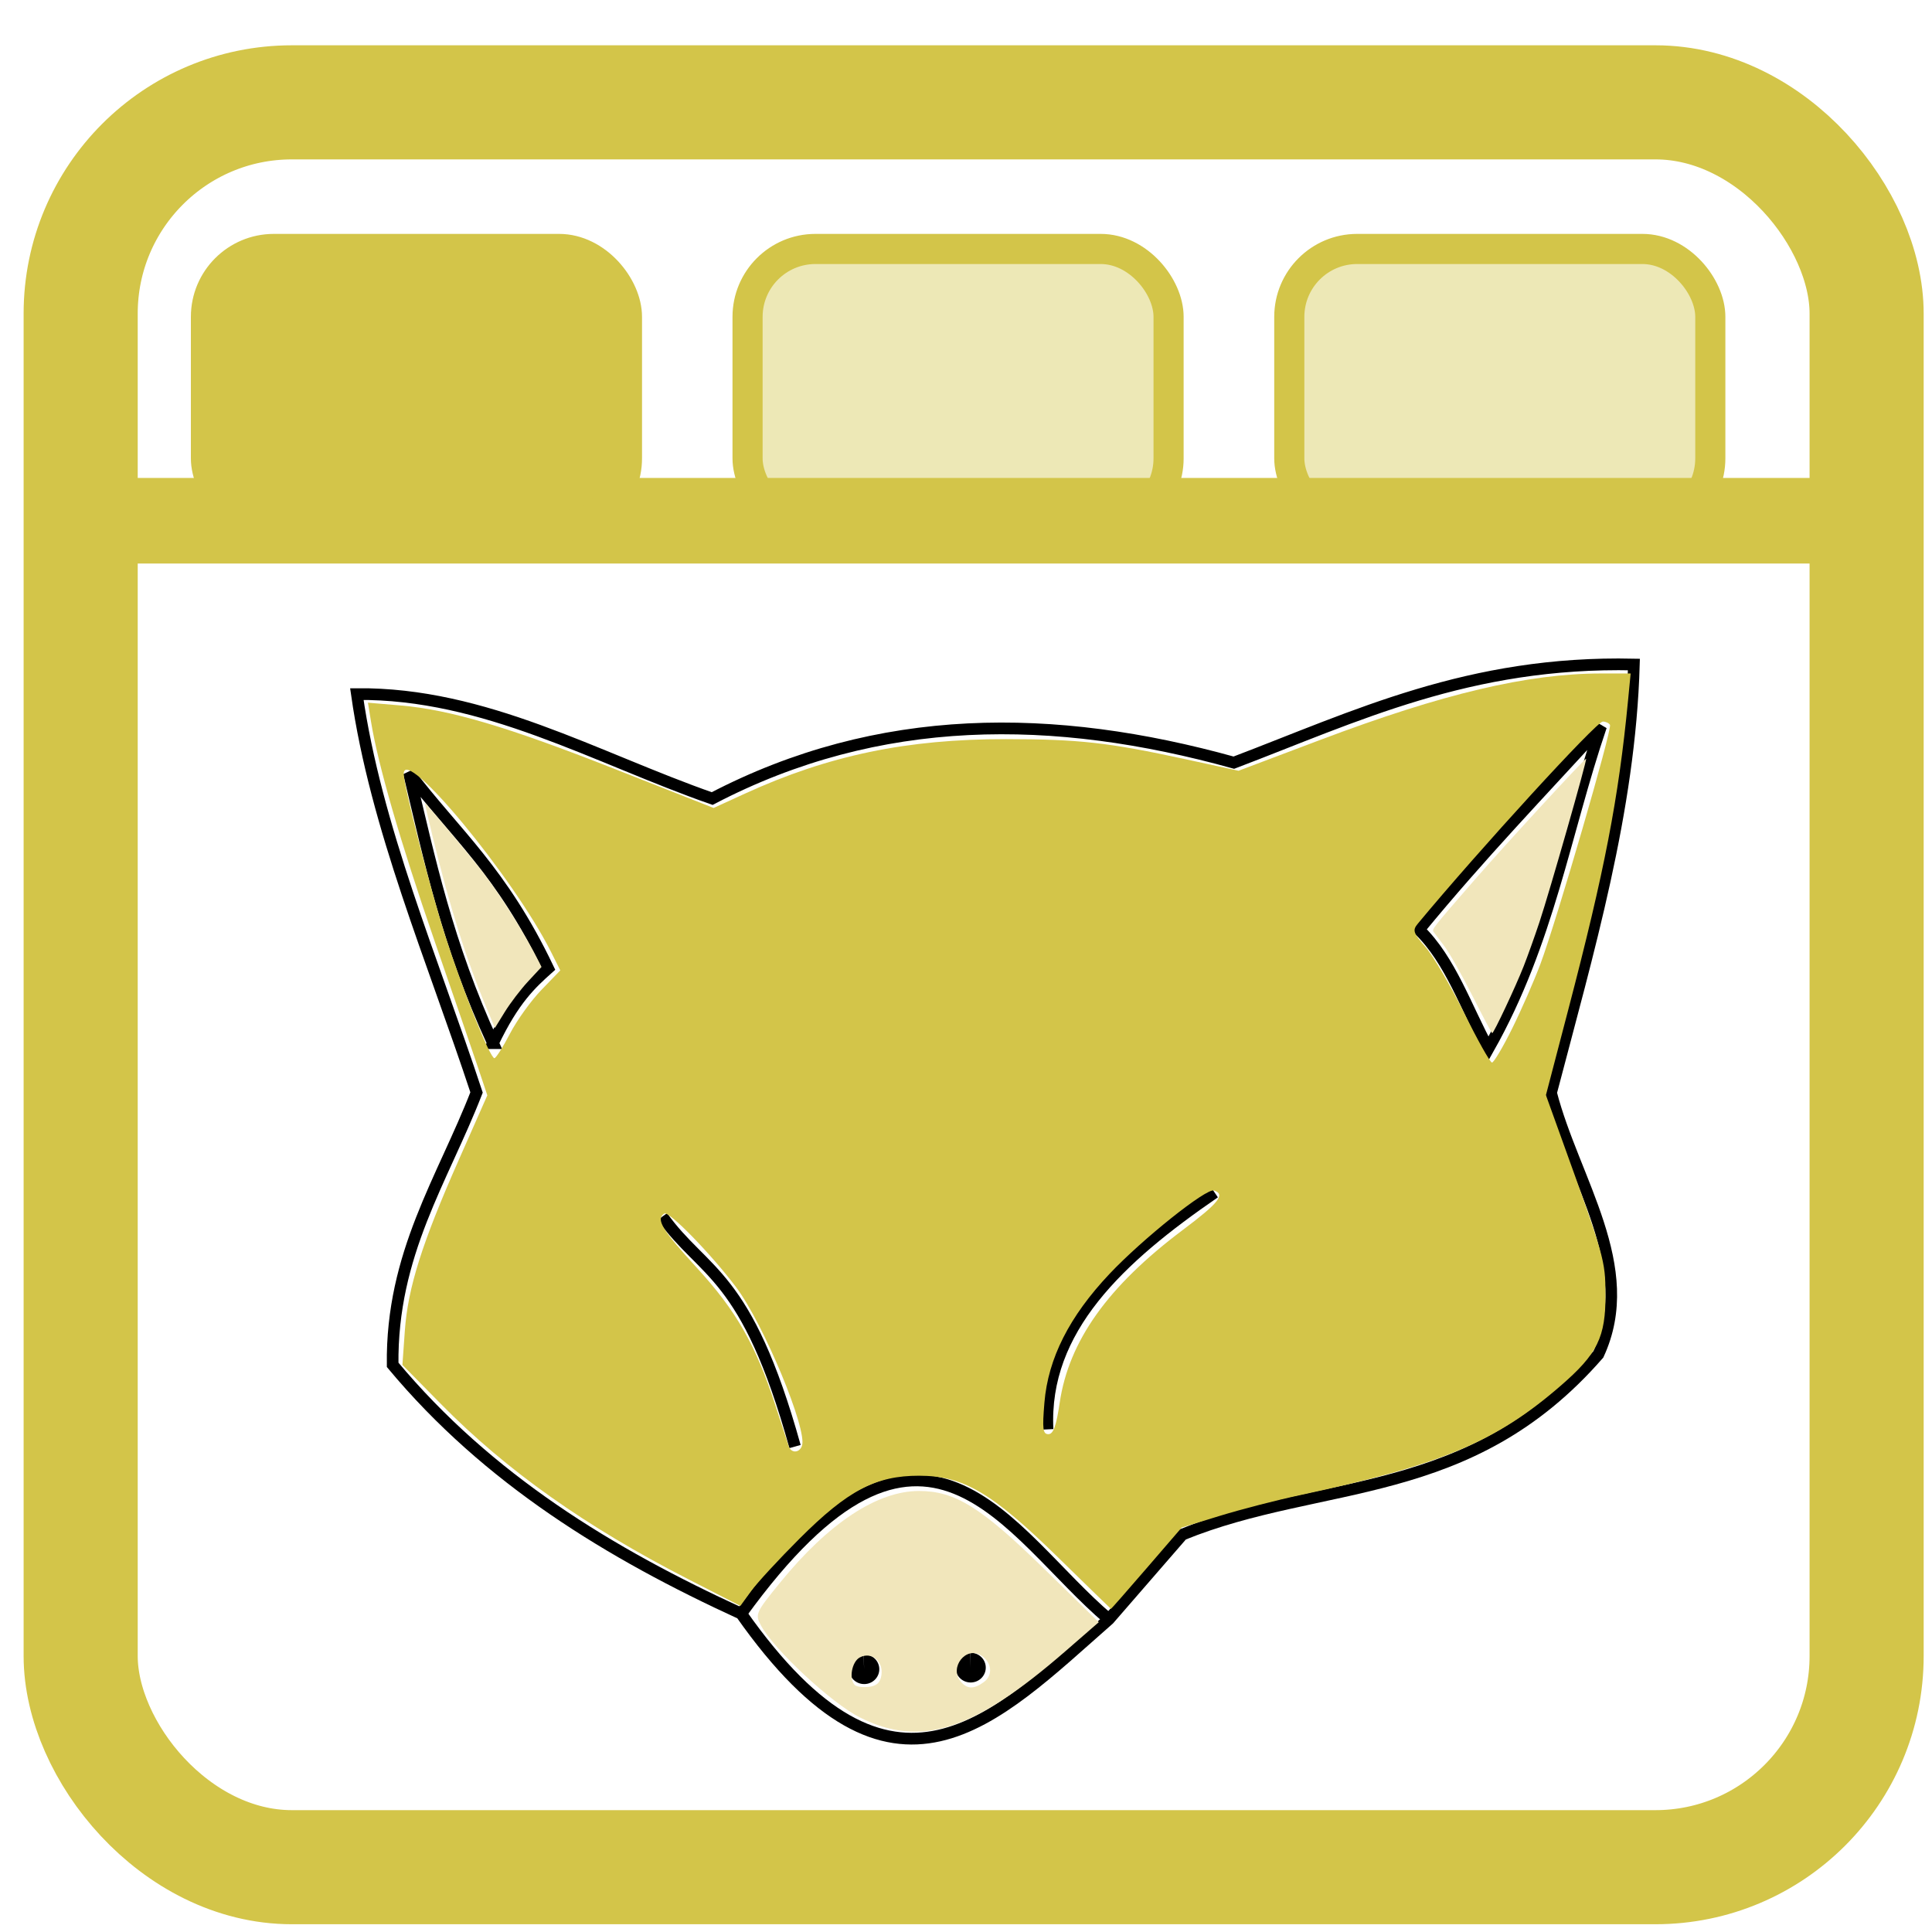 <?xml version="1.0" encoding="UTF-8" standalone="no"?>
<!-- Created with Inkscape (http://www.inkscape.org/) -->

<svg
   width="64"
   height="64"
   viewBox="0 0 16.933 16.933"
   version="1.1"
   id="svg5"
   xmlns="http://www.w3.org/2000/svg"
   xmlns:svg="http://www.w3.org/2000/svg">
  <defs
     id="defs2" />
  <g
     id="layer1">
    <rect
       style="fill:none;fill-opacity:1;stroke:#d3c549;stroke-width:1;stroke-linecap:square;stroke-miterlimit:4;stroke-dasharray:none;stroke-dashoffset:0;stroke-opacity:1"
       id="rect846"
       width="15.653"
       height="15.468"
       x="0.707"
       y="0.897"
       ry="1.851" />
    <path
       style="fill:#000000;fill-opacity:0;stroke:#d3c549;stroke-width:0.75;stroke-linecap:butt;stroke-linejoin:miter;stroke-miterlimit:4;stroke-dasharray:none;stroke-opacity:1"
       d="M 0.723,4.564 H 16.346"
       id="path1519" />
    <rect
       style="fill:#d3c549;fill-opacity:1;stroke:#d3c549;stroke-width:0.264;stroke-linecap:square;stroke-miterlimit:4;stroke-dasharray:none;stroke-dashoffset:0;stroke-opacity:1"
       id="rect19329"
       width="3.69"
       height="2.43"
       x="1.805"
       y="2.182"
       ry="0.595" />
    <rect
       style="fill:#d3c549;fill-opacity:0.4;stroke:#d3c549;stroke-width:0.264;stroke-linecap:square;stroke-miterlimit:4;stroke-dasharray:none;stroke-dashoffset:0;stroke-opacity:1"
       id="rect19329-3"
       width="3.69"
       height="2.43"
       x="6.552"
       y="2.182"
       ry="0.595" />
    <rect
       style="fill:#d3c549;fill-opacity:0.4;stroke:#d3c549;stroke-width:0.264;stroke-linecap:square;stroke-miterlimit:4;stroke-dasharray:none;stroke-dashoffset:0;stroke-opacity:1"
       id="rect19329-5"
       width="3.69"
       height="2.43"
       x="11.3"
       y="2.182"
       ry="0.595" />
    <g
       id="g75893"
       transform="matrix(0.385,0,0,0.387,-6.144,3.086)">
      <path
         style="fill:none;stroke:#000000;stroke-width:0.265px;stroke-linecap:butt;stroke-linejoin:miter;stroke-opacity:1"
         d="m 51.268,16.775 c 0.841,-3.199 1.791,-6.38 1.886,-9.7 C 49.398,6.992 46.816,8.252 44.047,9.298 39.954,8.166 35.966,8.141 32.171,10.111 29.511,9.186 26.999,7.719 24.082,7.745 c 0.429,3.007 1.728,6.015 2.725,9.022 -0.766,1.967 -1.941,3.651 -1.91,6.169 2.168,2.587 4.944,4.271 7.934,5.635 3.468,4.913 5.757,2.408 8.371,0.127 l 1.674,-1.919 c 3.164,-1.283 6.519,-0.711 9.469,-4.081 0.919,-1.974 -0.565,-3.948 -1.077,-5.922 z"
         id="path8955" />
      <path
         style="fill:none;stroke:#000000;stroke-width:0.265px;stroke-linecap:butt;stroke-linejoin:miter;stroke-opacity:1"
         d="m 49.841,15.776 c 1.38,-2.434 1.733,-4.869 2.566,-7.303 -1.371,1.497 -2.737,2.902 -4.146,4.608 0.718,0.69 1.075,1.773 1.58,2.695 z"
         id="path10453" />
      <path
         style="fill:none;stroke:#000000;stroke-width:0.265px;stroke-linecap:butt;stroke-linejoin:miter;stroke-opacity:1"
         d="m 27.18,15.65 c 0.476,-0.993 0.867,-1.347 1.256,-1.694 -1.056,-2.201 -2.113,-3.048 -3.169,-4.429 0.469,1.955 0.871,3.875 1.914,6.123 z"
         id="path12635" />
      <path
         style="fill:none;stroke:#000000;stroke-width:0.265px;stroke-linecap:butt;stroke-linejoin:miter;stroke-opacity:1"
         d="m 32.831,28.571 c 4.205,-5.779 6.046,-1.83 8.371,0.127"
         id="path12993" />
      <path
         style="fill:none;stroke:#000000;stroke-width:0.265px;stroke-linecap:butt;stroke-linejoin:miter;stroke-opacity:1"
         d="m 43.609,19.033 c -2.158,1.474 -3.917,3.089 -3.803,5.364"
         id="path13427" />
      <path
         style="fill:none;stroke:#000000;stroke-width:0.265px;stroke-linecap:butt;stroke-linejoin:miter;stroke-opacity:1"
         d="M 34.057,24.786 C 32.951,20.829 31.988,20.9 31.037,19.578"
         id="path13633" />
      <path
         style="fill:#000000;fill-opacity:1;fill-rule:evenodd"
         id="path13904"
         d="m 38.042,29.457 a 0.344,0.336 0 0 1 0.357,0.322 0.344,0.336 0 0 1 -0.328,0.35 0.344,0.336 0 0 1 -0.359,-0.32 0.344,0.336 0 0 1 0.326,-0.352 l 0.017,0.336 z" />
      <path
         style="fill:#000000;fill-opacity:1;fill-rule:evenodd"
         id="path13904-2"
         d="m 35.618,29.493 a 0.344,0.336 0 0 1 0.357,0.322 0.344,0.336 0 0 1 -0.328,0.35 0.344,0.336 0 0 1 -0.359,-0.32 0.344,0.336 0 0 1 0.326,-0.352 l 0.017,0.336 z" />
      <path
         style="fill:#d3c549;fill-opacity:1;stroke:none;stroke-width:0.515;stroke-linecap:square;stroke-dasharray:0.515, 0.515"
         d="m 151.121,103.014 c -5.711,-5.56 -8.143,-6.982 -11.945,-6.988 -3.717,-0.005 -6.127,1.257 -10.276,5.381 -1.775,1.765 -3.643,3.779 -4.152,4.476 l -0.925,1.268 -4.508,-2.298 c -8.784,-4.478 -15.583,-9.27 -21.2,-14.941 l -3.325,-3.356 0.209,-2.926 c 0.262,-3.668 1.474,-7.488 4.618,-14.562 l 2.467,-5.551 -0.754,-2.242 C 100.917,60.042 99.205,55.082 97.526,50.253 94.637,41.942 92.698,35.284 92.097,31.607 l -0.269,-1.646 2.757,0.233 c 4.285,0.362 9.211,1.813 18.441,5.432 l 8.499,3.333 2.695,-1.228 c 7.169,-3.267 13.901,-4.664 22.43,-4.655 6.274,0.007 8.79,0.287 15.403,1.715 l 4.567,0.987 7.015,-2.634 c 10.549,-3.961 17.824,-5.673 24.127,-5.679 l 2.541,-0.002 -0.227,2.335 c -0.815,8.379 -2.009,14.521 -5.139,26.426 l -1.913,7.278 1.222,3.371 c 3.825,10.552 3.878,10.737 3.894,13.635 0.02,3.685 -0.678,5.1 -3.874,7.851 -5.56,4.786 -10.276,6.75 -22.395,9.332 -1.952,0.416 -5.031,1.207 -6.841,1.759 l -3.292,1.003 -3.02,3.484 c -1.661,1.916 -3.038,3.477 -3.06,3.469 -0.022,-0.008 -2.062,-1.983 -4.535,-4.39 z m -22.011,-9.529 c 0.511,-1.331 -3.304,-10.472 -5.673,-13.594 -2.166,-2.854 -5.754,-6.512 -6.148,-6.268 -0.756,0.467 -0.211,1.372 2.792,4.63 3.398,3.687 5.072,6.607 6.762,11.791 0.536,1.644 1.045,3.199 1.131,3.456 0.204,0.609 0.9,0.6 1.136,-0.015 z m 22.142,-3.688 c 0.785,-5.288 4.131,-9.961 10.581,-14.778 3.099,-2.314 3.673,-3.037 2.677,-3.369 -0.654,-0.218 -6.122,4.121 -8.966,7.115 -3.461,3.643 -5.285,7.228 -5.602,11.007 -0.19,2.27 -0.136,2.701 0.343,2.701 0.42,0 0.674,-0.701 0.967,-2.676 z m 38.864,-31.978 c 0.793,-1.593 1.886,-4.073 2.428,-5.511 1.386,-3.677 6.193,-20.113 5.982,-20.454 -0.096,-0.155 -0.375,-0.281 -0.619,-0.28 -0.543,0.002 -10.603,10.938 -15.884,17.268 -0.478,0.573 -0.407,0.791 0.652,1.997 0.654,0.745 2.143,3.271 3.31,5.615 1.167,2.344 2.249,4.261 2.405,4.261 0.156,0 0.933,-1.303 1.726,-2.896 z m -86.094,0.438 c 0.598,-1.145 1.817,-2.833 2.709,-3.75 l 1.621,-1.668 -0.794,-1.573 c -3.23,-6.399 -12.657,-17.732 -12.657,-15.216 0,0.991 2.292,9.89 3.548,13.775 1.518,4.695 3.866,10.517 4.242,10.516 0.134,-4.86e-4 0.732,-0.938 1.331,-2.083 z"
         id="path50042"
         transform="scale(0.265)" />
      <path
         style="fill:#f1e6bb;fill-opacity:1;stroke:none;stroke-width:0.515;stroke-linecap:square;stroke-dasharray:0.515, 0.515"
         d="m 134.099,116.688 c -2.437,-1.213 -7.426,-5.829 -8.521,-7.886 -0.5,-0.939 -0.432,-1.089 1.65,-3.634 4.166,-5.093 8.347,-7.838 11.935,-7.838 3.097,0 5.336,1.382 10.72,6.616 l 4.729,4.597 -2.86,2.475 c -7.873,6.811 -12.423,8.272 -17.652,5.67 z m 1.844,-3.644 c 0.166,-1.179 -0.879,-2.014 -1.862,-1.488 -0.684,0.366 -0.951,1.834 -0.429,2.356 0.146,0.146 0.693,0.216 1.214,0.156 0.681,-0.08 0.984,-0.367 1.077,-1.024 z m 8.807,0.608 c 0.794,-0.58 0.672,-1.688 -0.249,-2.269 -1.295,-0.815 -2.752,1.022 -1.76,2.218 0.558,0.673 1.139,0.687 2.009,0.051 z"
         id="path69501"
         transform="scale(0.265)" />
      <path
         style="fill:#f1e6bb;fill-opacity:1;stroke:none;stroke-width:0.208;stroke-linecap:square;stroke-dasharray:0.208, 0.208"
         d="m 102.054,56.137 c -1.773,-4.204 -3.196,-8.702 -4.696,-14.847 -0.366,-1.497 -0.65,-2.736 -0.632,-2.753 0.053,-0.05 4.171,4.853 5.061,6.025 1.631,2.148 3.585,5.262 4.729,7.539 l 0.224,0.446 -1.151,1.233 c -0.633,0.678 -1.533,1.851 -2.001,2.606 l -0.851,1.372 z"
         id="path75503"
         transform="scale(0.265)" />
      <path
         style="fill:#f1e6bb;fill-opacity:1;stroke:none;stroke-width:0.208;stroke-linecap:square;stroke-dasharray:0.208, 0.208"
         d="m 186.704,55.004 c -0.89,-1.759 -1.974,-3.667 -2.41,-4.239 -0.436,-0.572 -0.855,-1.125 -0.932,-1.228 -0.152,-0.202 8.8e-4,-0.394 3.473,-4.364 2.737,-3.13 9.557,-10.498 9.64,-10.415 0.096,0.096 -3.127,11.321 -4.008,13.96 -0.401,1.201 -1.01,2.895 -1.354,3.765 -0.697,1.764 -2.569,5.723 -2.704,5.721 -0.048,-7.53e-4 -0.815,-1.441 -1.705,-3.2 z"
         id="path75542"
         transform="scale(0.265)" />
    </g>
  </g>
</svg>

